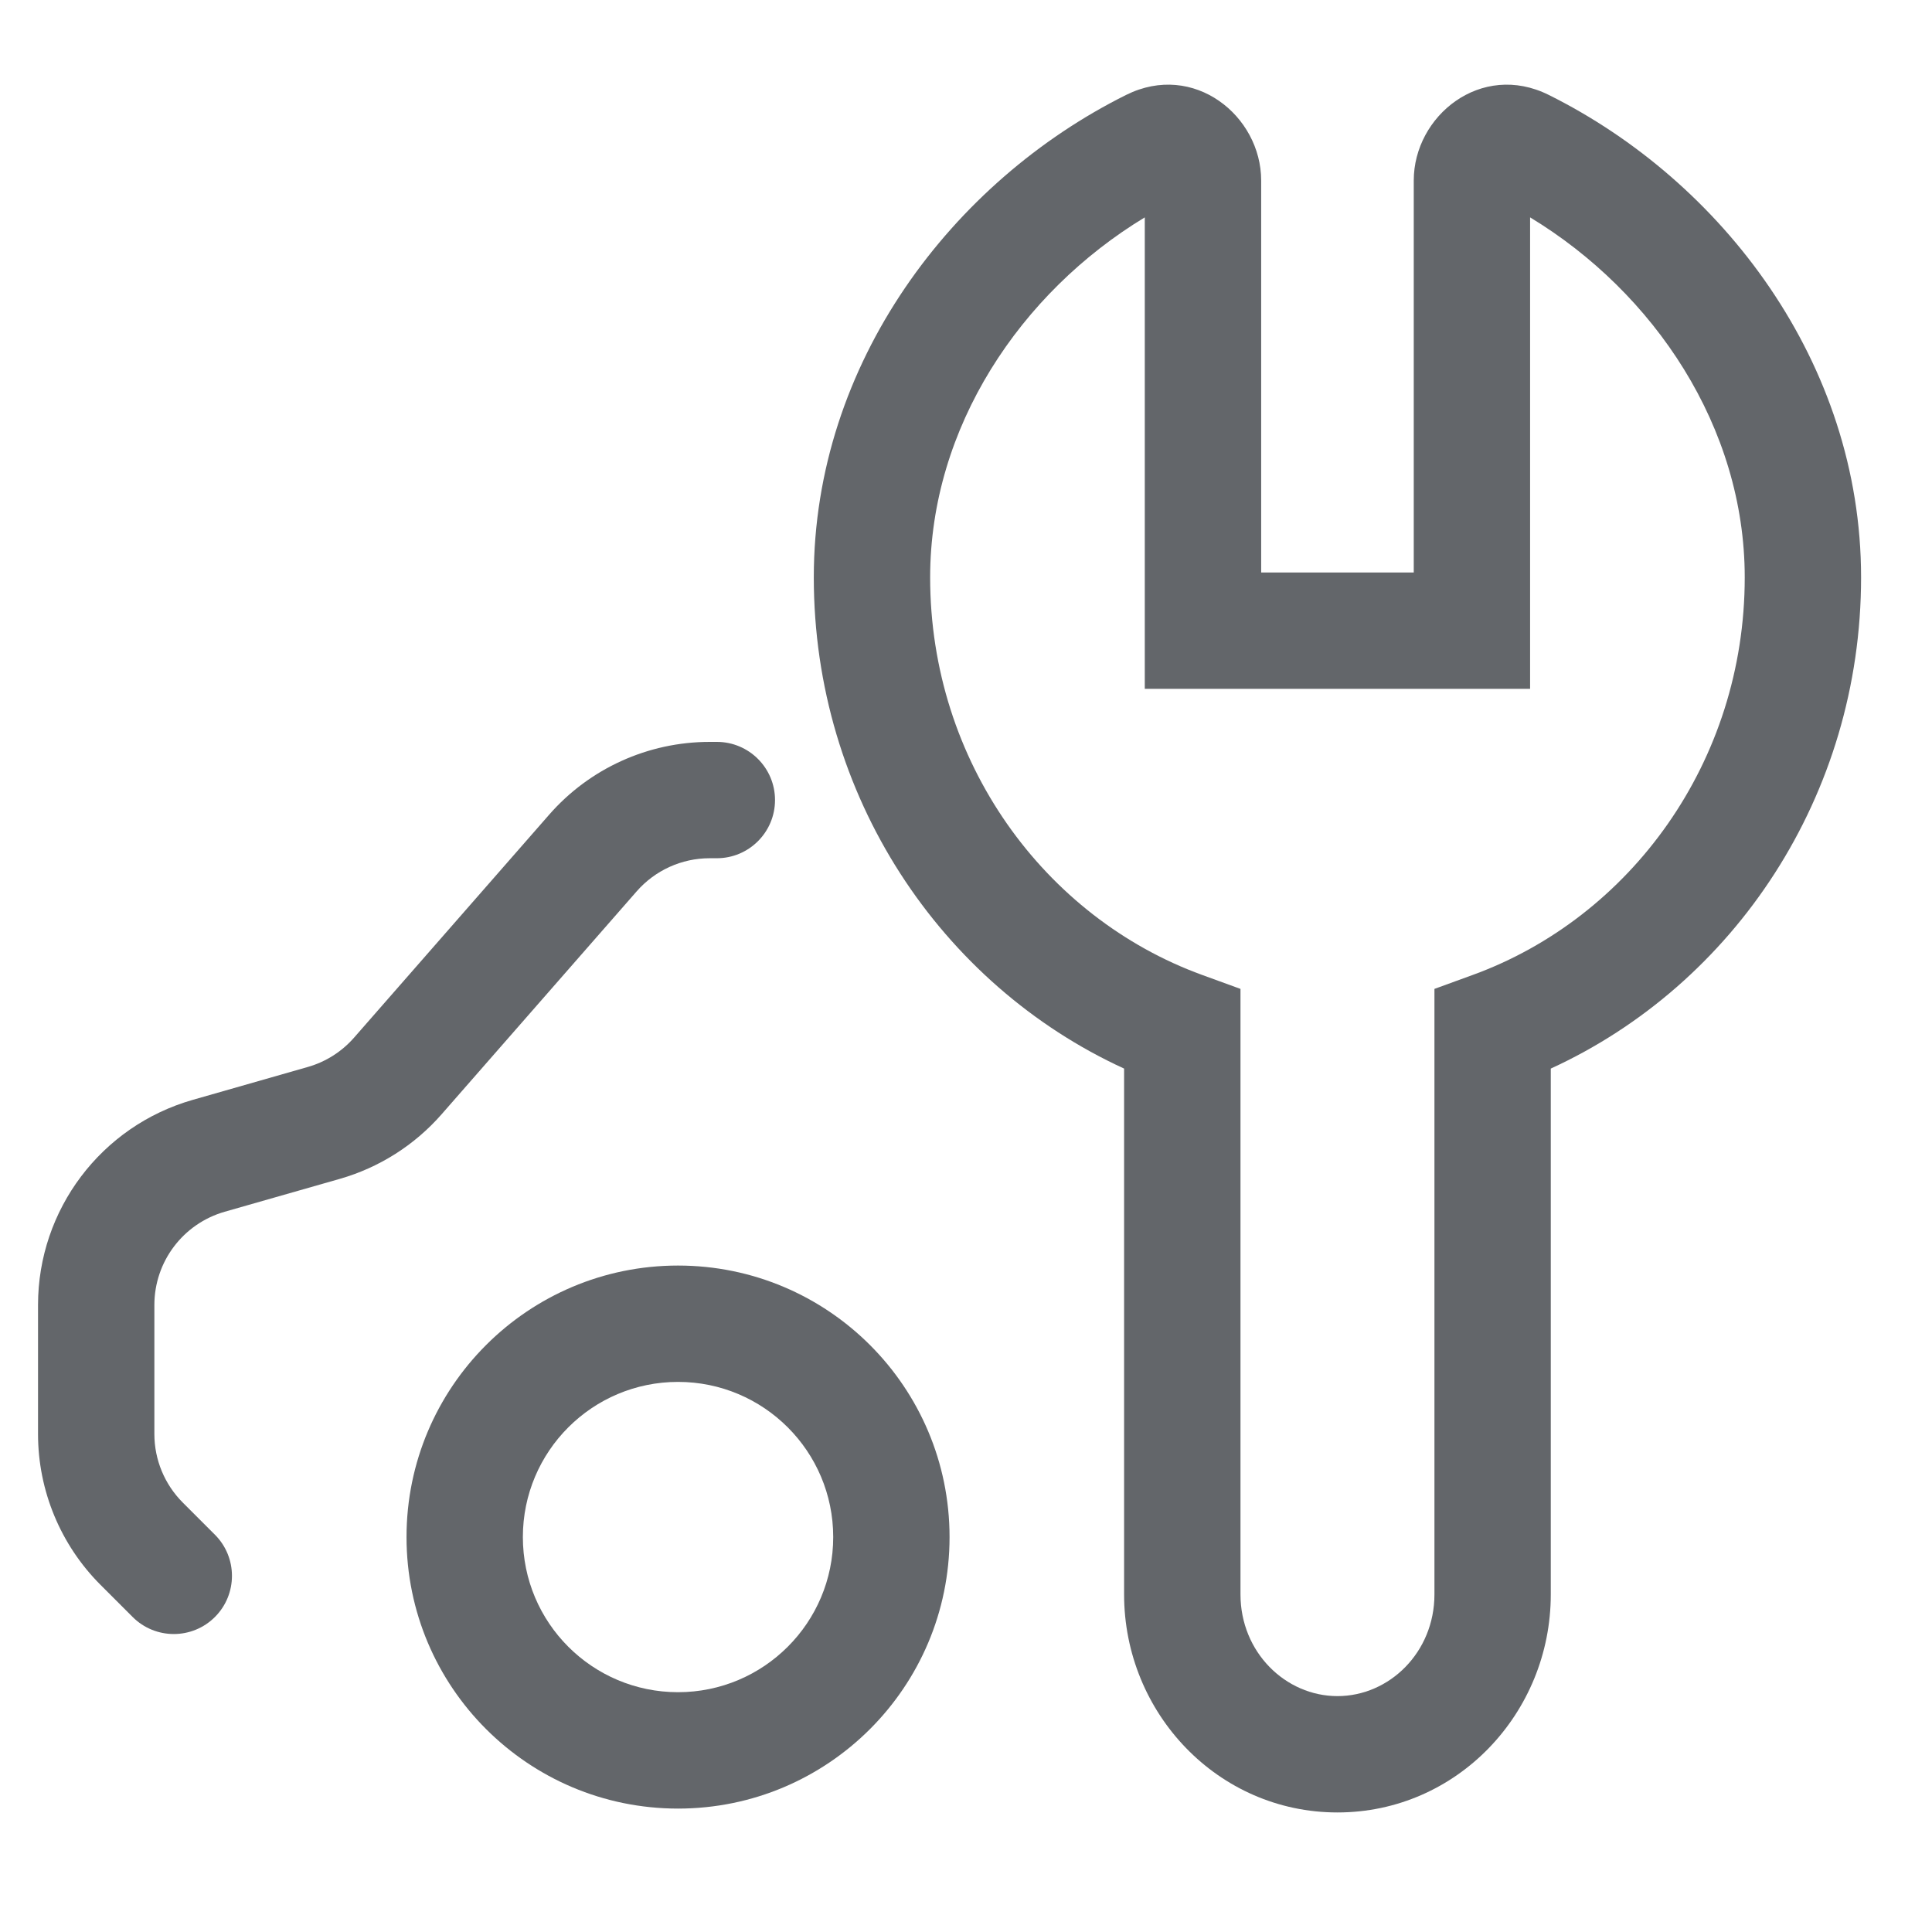 <?xml version="1.0" encoding="UTF-8"?> <svg xmlns="http://www.w3.org/2000/svg" width="41" height="41" viewBox="0 0 41 41" fill="none"><g clip-path="url(#clip0_13376_4206)"><path fill-rule="evenodd" clip-rule="evenodd" d="M23.899 2.014C25.334 1.3 26.764 2.459 26.764 3.831V12.149H30.002V3.831C30.002 2.459 31.432 1.3 32.866 2.014C36.548 3.845 39.495 7.699 39.495 12.253C39.495 16.885 36.804 20.892 32.91 22.677V33.836C32.91 36.357 30.918 38.463 28.383 38.463C25.848 38.463 23.855 36.357 23.855 33.836V22.677C19.962 20.892 17.27 16.885 17.27 12.253C17.27 7.699 20.218 3.845 23.899 2.014ZM24.294 4.613C21.658 6.209 19.739 9.069 19.739 12.253C19.739 16.167 22.166 19.472 25.512 20.69L26.325 20.986V33.836C26.325 35.063 27.281 35.994 28.383 35.994C29.485 35.994 30.441 35.063 30.441 33.836V20.986L31.253 20.69C34.6 19.472 37.026 16.167 37.026 12.253C37.026 9.069 35.107 6.209 32.471 4.613V14.618H24.294V4.613Z" fill="#63666A"></path><path d="M15.06 18.213C14.466 18.213 13.902 18.469 13.511 18.916L9.372 23.646C8.798 24.302 8.047 24.778 7.209 25.018L4.769 25.715C3.885 25.968 3.276 26.775 3.276 27.694V30.432C3.276 30.978 3.493 31.501 3.879 31.887L4.561 32.569C5.043 33.051 5.043 33.833 4.561 34.315C4.079 34.797 3.297 34.797 2.815 34.315L2.133 33.633C1.284 32.784 0.807 31.632 0.807 30.432V27.694C0.807 25.672 2.147 23.896 4.09 23.341L6.531 22.643C6.912 22.535 7.253 22.318 7.514 22.02L11.653 17.29C12.512 16.307 13.754 15.744 15.06 15.744H15.212C15.894 15.744 16.447 16.297 16.447 16.978C16.447 17.66 15.894 18.213 15.212 18.213H15.06Z" fill="#63666A"></path><path fill-rule="evenodd" clip-rule="evenodd" d="M20.151 32.619C20.151 35.801 17.571 38.381 14.389 38.381C11.207 38.381 8.627 35.801 8.627 32.619C8.627 29.436 11.207 26.857 14.389 26.857C17.571 26.857 20.151 29.436 20.151 32.619ZM17.682 32.619C17.682 34.437 16.207 35.911 14.389 35.911C12.57 35.911 11.096 34.437 11.096 32.619C11.096 30.8 12.57 29.326 14.389 29.326C16.207 29.326 17.682 30.8 17.682 32.619Z" fill="#63666A"></path></g><defs><clipPath id="clip0_13376_4206"><rect width="40" height="40" fill="white" transform="translate(0.14 0.13)"></rect></clipPath></defs></svg> 